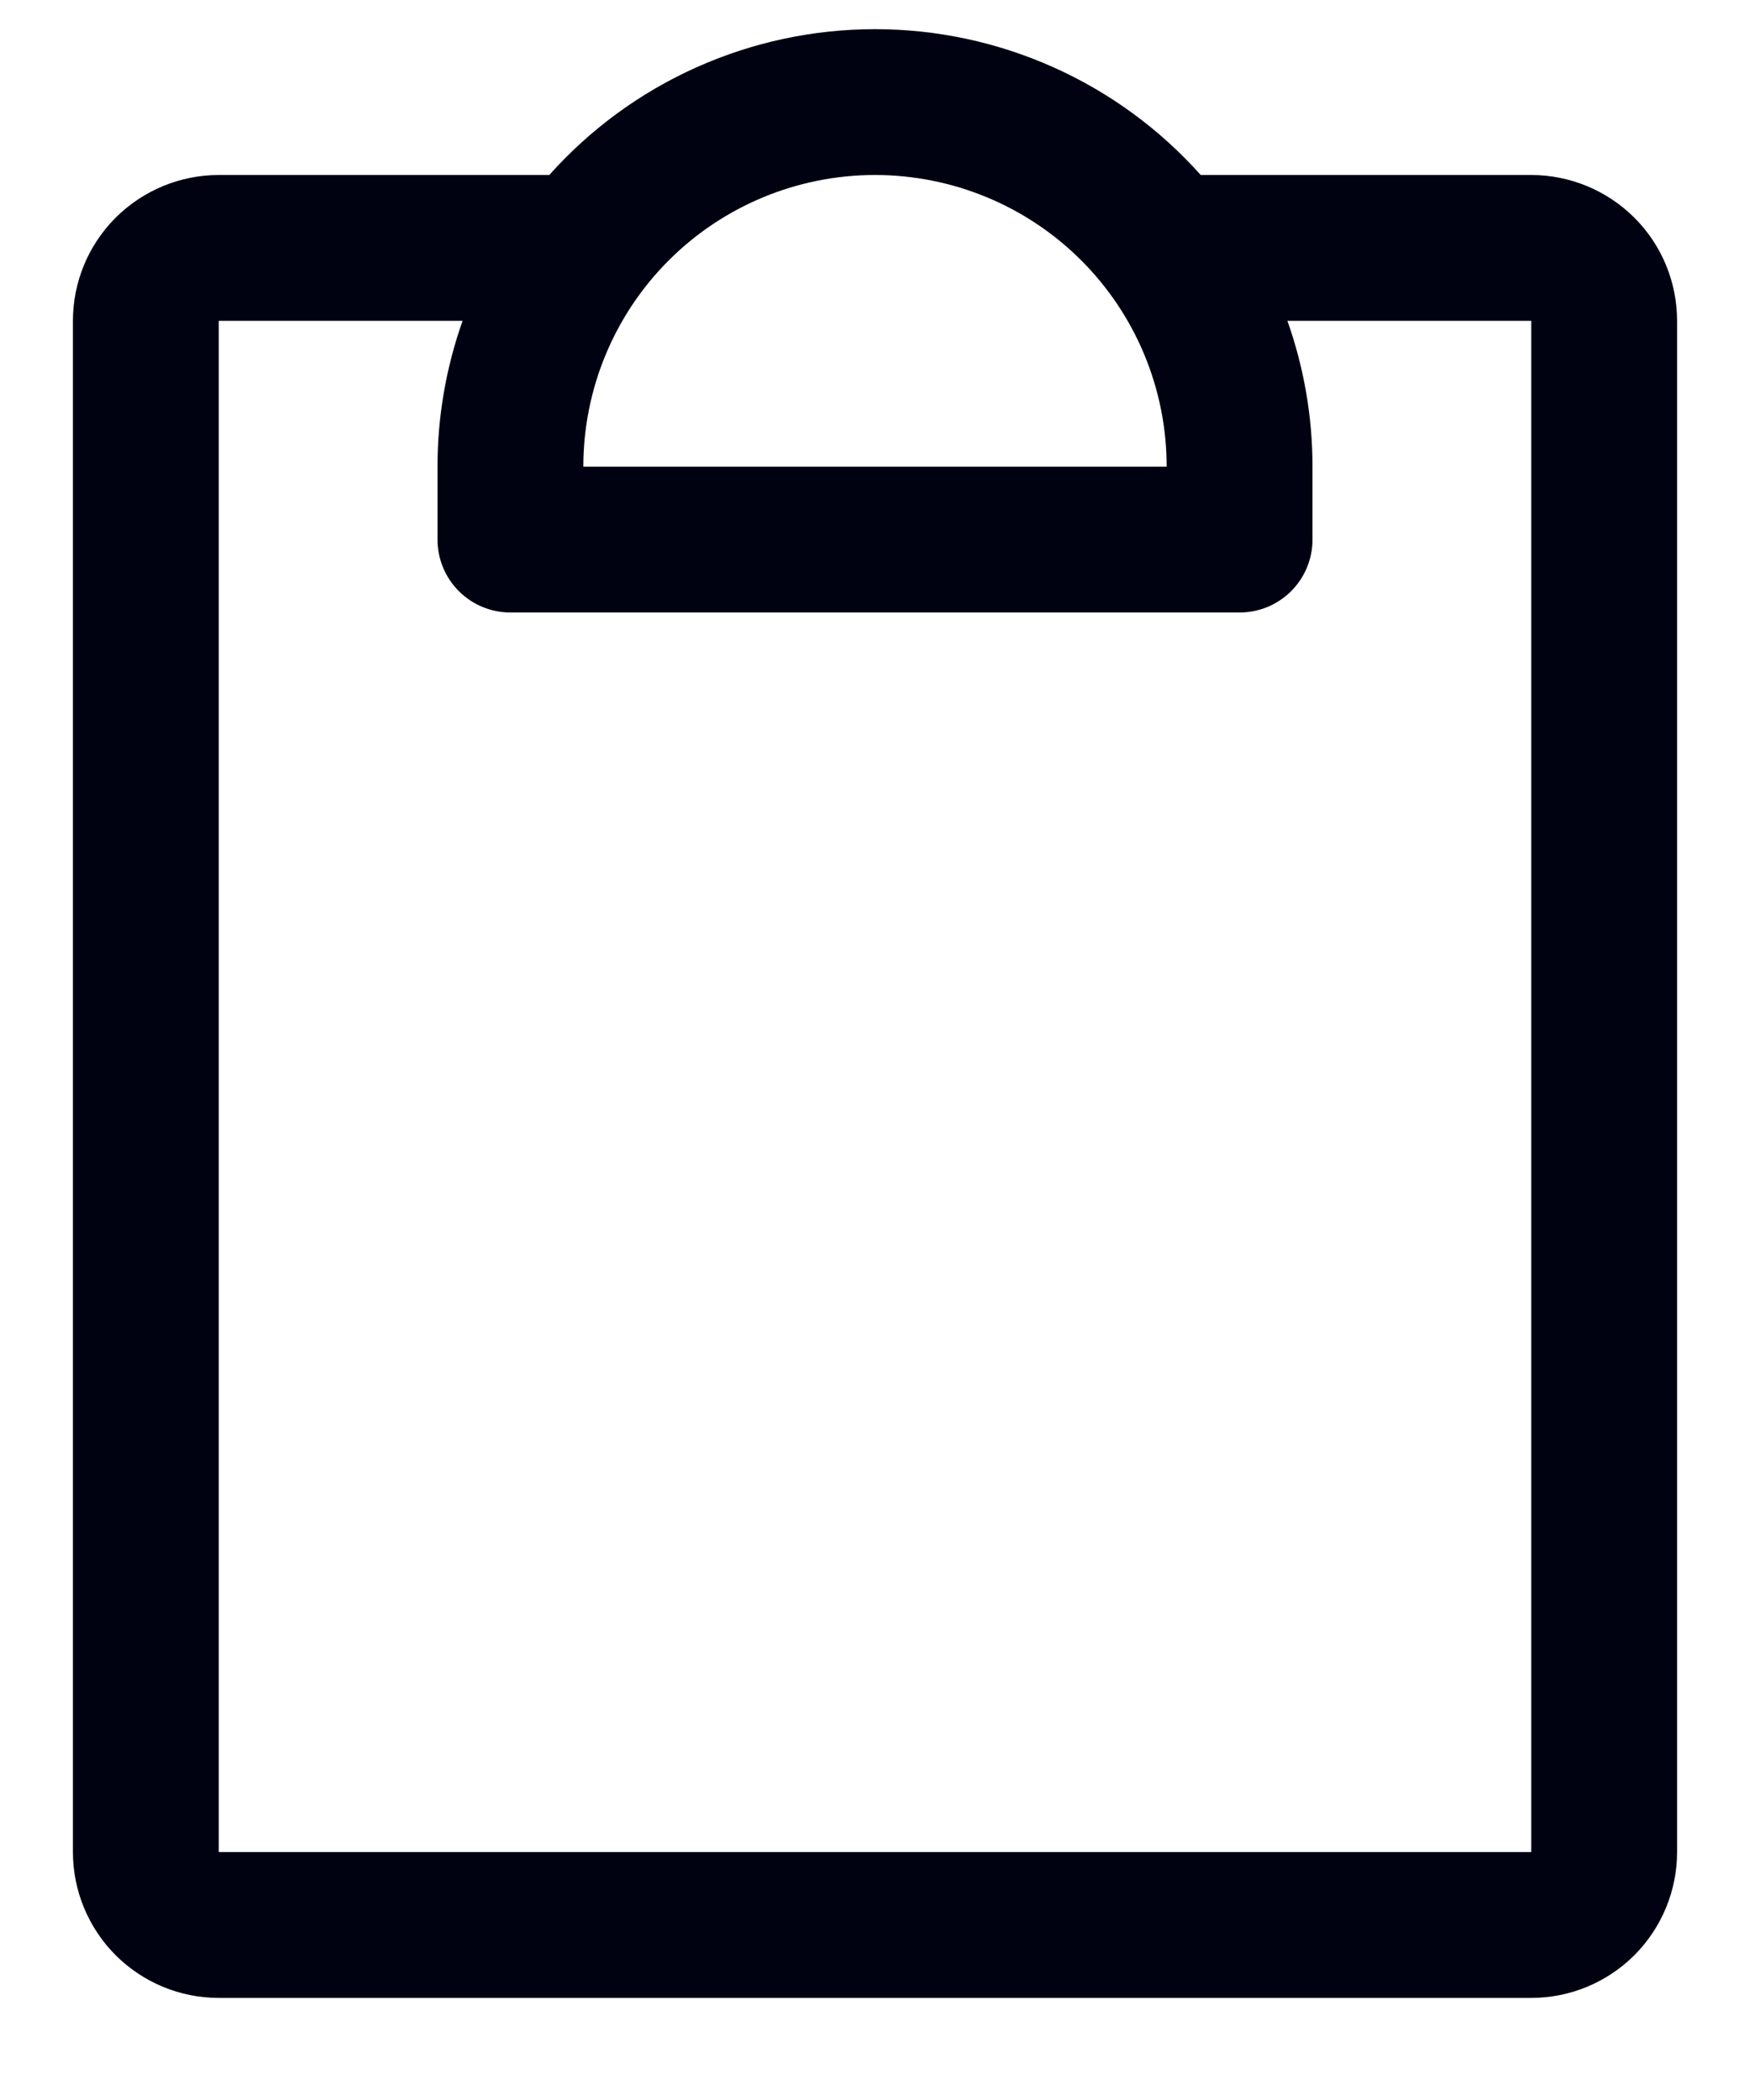 <svg width="15" height="18" viewBox="0 0 15 18" fill="none" xmlns="http://www.w3.org/2000/svg">
<path d="M13.125 1.5H10.292C9.941 1.107 9.511 0.792 9.03 0.577C8.548 0.361 8.027 0.25 7.5 0.25C6.973 0.25 6.452 0.361 5.97 0.577C5.489 0.792 5.059 1.107 4.708 1.5H1.875C1.543 1.5 1.226 1.632 0.991 1.866C0.757 2.1 0.625 2.418 0.625 2.75V15.875C0.625 16.206 0.757 16.524 0.991 16.759C1.226 16.993 1.543 17.125 1.875 17.125H13.125C13.457 17.125 13.774 16.993 14.009 16.759C14.243 16.524 14.375 16.206 14.375 15.875V2.75C14.375 2.418 14.243 2.1 14.009 1.866C13.774 1.632 13.457 1.5 13.125 1.5ZM7.5 1.5C8.163 1.5 8.799 1.763 9.268 2.232C9.737 2.701 10 3.337 10 4H5C5 3.337 5.263 2.701 5.732 2.232C6.201 1.763 6.837 1.5 7.5 1.5ZM13.125 15.875H1.875V2.75H3.965C3.823 3.151 3.75 3.574 3.75 4V4.625C3.75 4.791 3.816 4.95 3.933 5.067C4.05 5.184 4.209 5.25 4.375 5.25H10.625C10.791 5.25 10.95 5.184 11.067 5.067C11.184 4.95 11.25 4.791 11.25 4.625V4C11.25 3.574 11.177 3.151 11.035 2.75H13.125V15.875Z" fill="#000212"/>
</svg>
